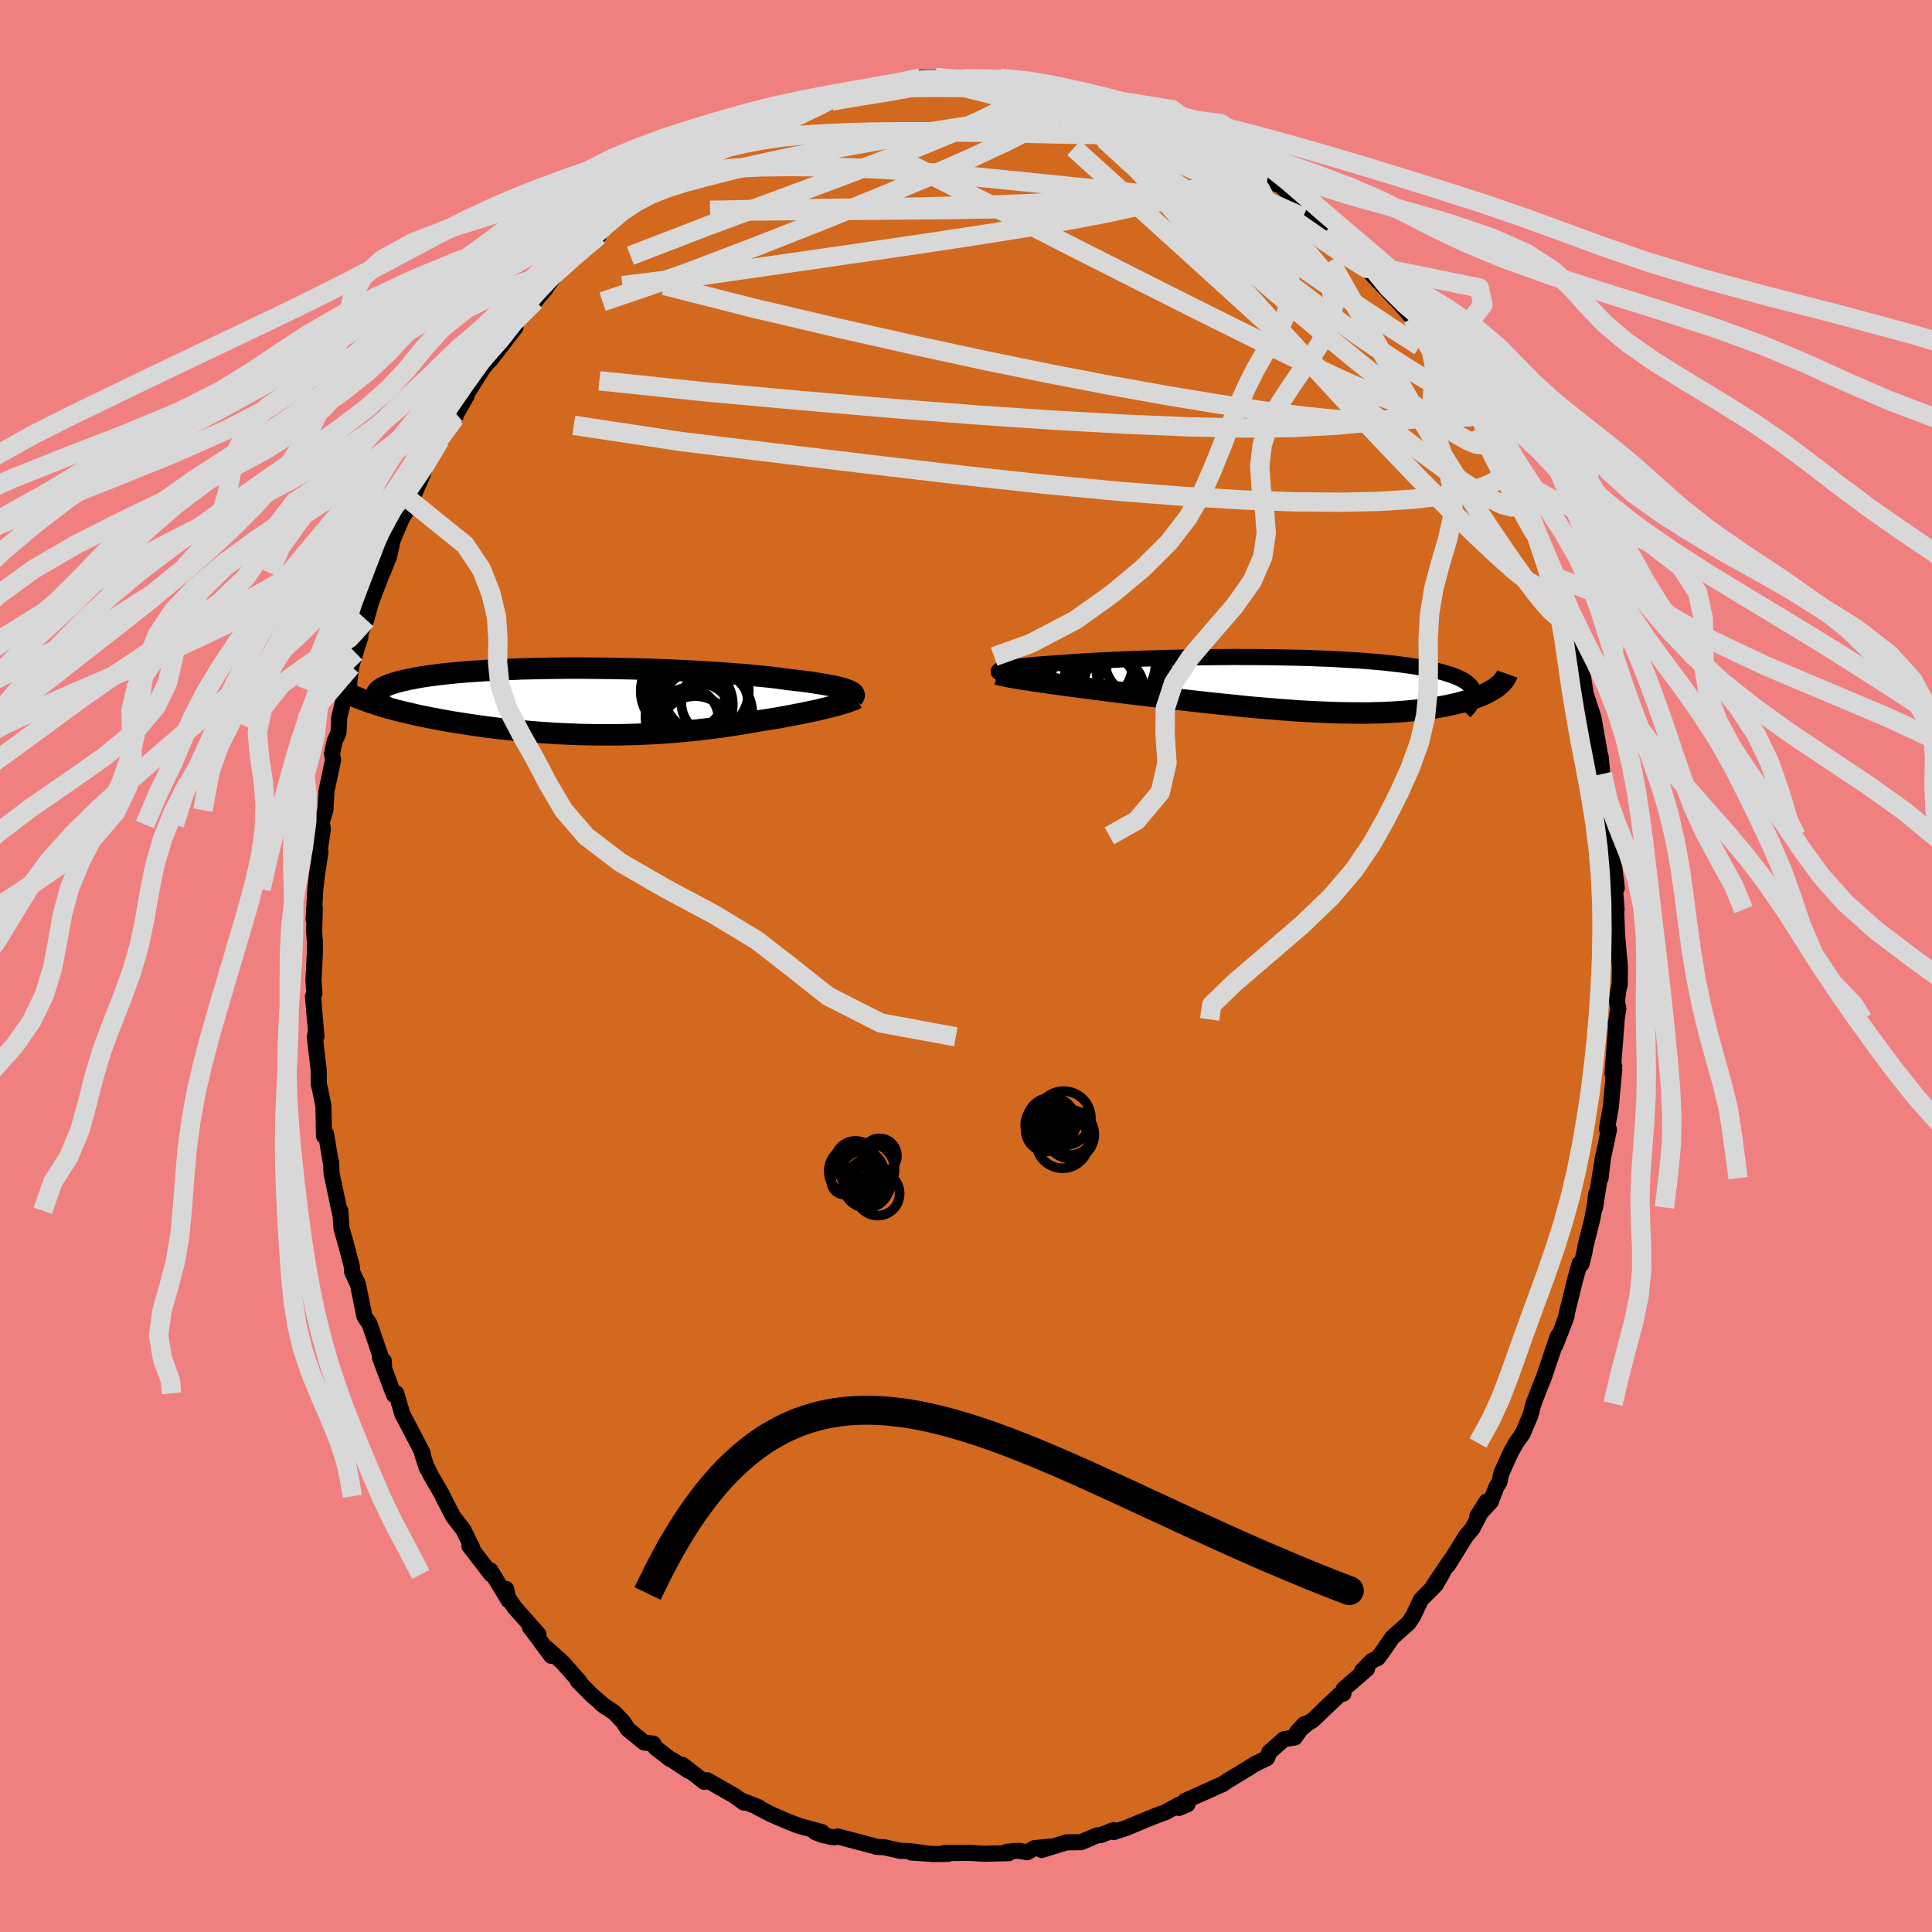 <svg xmlns="http://www.w3.org/2000/svg" width="500" height="500" viewBox="-100 -100 200 200"><defs><clipPath id="c"><path d="m28.19-1.15-.21-.08-.24-.08-.27-.07-.3-.08-.33-.08-.35-.07-.39-.07-.41-.08-.44-.07-.47-.07-.5-.08-.52-.07-.54-.07-.58-.06-.59-.07-.57-.08-.61-.08-.65-.08-.69-.07-.73-.07-.77-.08-.8-.07-.84-.06-.87-.07-.9-.06-.92-.06-.95-.06-.97-.05-.99-.05-1-.04-1.03-.04-1.03-.04-1.04-.03-1.04-.03-1.05-.02-1.05-.02-1.05-.01-1.04-.01-1.04-.01H-.6l-1.02.01-1 .01-.98.02-.97.02-.95.02-.92.04-.9.03-.88.04-.85.05-.82.05-.79.05-.77.06-.73.06-.7.07-.67.07-.64.07-.6.08-.58.08-.54.08-.51.09-.47.09-.45.09-.42.09-.38.09-.36.1-.34.1-.3.1-.27.1-.25.1-.22.11-.19.1-.16.11-.14.11-.11.11-.09.12-.05.11-.04.12-.01.12.02.11-1.02.43.34.13.36.11.36.12.39.12.39.12.41.12.42.11.43.12.45.11.46.11.47.11.48.11.49.11.51.11.52.1.53.1.55.11.56.1.57.1.59.1.6.09.61.1.63.09.63.09.65.09.65.08.67.08.67.08.69.07.69.07.7.06.7.06.72.06.71.05.73.05.73.04.73.03.74.03.74.03.75.01.75.02h2.25l.75-.02.76-.02.75-.02.76-.04.75-.03.75-.05.75-.05.75-.06.74-.07.75-.07.73-.07.74-.09.73-.09.72-.09.72-.1.72-.11.71-.11.7-.12.69-.11.68-.13.58-.09.58-.09.56-.09.56-.1.54-.1.53-.1.52-.1.51-.1.49-.1.48-.1.47-.1.45-.1.43-.11.41-.1.39-.1"/></clipPath><clipPath id="b"><path d="m-31.22-1.64.2-.04.23-.05.27-.04.3-.05.34-.05.36-.04.39-.05.43-.04.45-.04.48-.05.51-.04.54-.04.56-.04.58-.04.61-.04.61-.05.64-.04.69-.05.72-.04.76-.04.79-.04.82-.04.86-.04.88-.04.91-.03.93-.03.95-.03.97-.03.99-.02 1-.02 1.01-.02 1.02-.01 1.03-.01 1.03-.01 1.03-.01 1.03.01h1.02l1.02.01 1.01.01 1 .02.99.02.97.02.96.03.93.04.92.03.89.05.88.05.84.05.83.05.79.07.77.06.73.07.71.08.68.08.65.08.62.09.59.09.55.09.53.1.5.1.47.11.43.11.42.11.38.12.36.12.33.12.3.12.28.13.25.13.23.14.2.14.18.14.15.15.13.15.1.15.08.16.06.15.04.17.01.16 2.41-.81-.18.13-.18.12-.2.12-.21.13-.22.11-.24.12-.25.12-.27.11-.28.11-.29.11-.31.11-.32.1-.33.1-.35.1-.36.1-.38.09-.4.09-.41.09-.42.08-.45.08-.46.08-.47.07-.5.07-.51.06-.53.06-.54.05-.56.05-.58.04-.6.04-.61.03-.63.03-.64.01-.67.02H5.17l-.71-.01-.72-.01L3 2.87l-.75-.03-.77-.03-.78-.04-.79-.04-.8-.05-.82-.06-.83-.06-.83-.07-.85-.07-.86-.07-.86-.08-.87-.09-.88-.09-.88-.09-.89-.09-.89-.1-.89-.1-.9-.1-.89-.1-.9-.11-.89-.1-.89-.11-.88-.11-.88-.1-.87-.1-.86-.11-.72-.09-.72-.09-.7-.09-.7-.09-.68-.09-.68-.09-.65-.09-.65-.08-.62-.09-.61-.08-.59-.08-.57-.09-.54-.07-.52-.08-.5-.08"/></clipPath><filter id="a"><feTurbulence baseFrequency=".05" numOctaves="3" result="noise" type="noise"/><feDisplacementMap in="SourceGraphic" in2="noise" scale="2"/></filter></defs><rect width="100%" height="100%" x="-100" y="-100" fill="#F08080"/><path fill="#D2691E" stroke="#000" stroke-linejoin="round" stroke-width="1.667" d="m67.67 1.97-.09.25-.2 1.38.15.81-.25 1.56.08-.44-.43 5.59.18-.73-.17.57.16-.23-.35 3.89-.4 2.24.21.07-.62 2.94-.25 2.09.27-2.3-.84 5.33.1-1.37-.08.94-.32 1.68-.69 2.75-.11.65-.3 1.21-.19-.06-.49 1.74-1.02 4.16.16-.5-.46 1.27-.72 1.82.25-.93-1.5 4.44-.17.37-.83 2.14.03-.12-.35 1.33-.8 1.89-.69.98-.5.88-1.01 2.22-.2.92-.33.54-.58 1.52-1.39 1.5.96-1.53-1.48 2.82-.65.76-1.86 3 .22-.44-1.76 2.63.96-1.34-.7 1.2-1.53 1.54-.77 1.63-.51.79-1.67 1.48-.83 1.21-.68.93-.62.29L41 72.97l.51-.2-2.42 2.09-.02.46-.47.17-2.7 2.58-.51.31-1.15.95.78-.85-.99 1.39-1.11.17-1.51 1.33-.25.63-1.21.59-1.18.73-1.75 1.06-.41.29-2.1.94 1.24-.55-3.05 1.36.23.36-.9.38.01-.33-1.35.75-1.28.48-2.11.87-.57.25-1.43.47-.01-.2-1.36.52-.37.03-1.64.7-1.52.02-2.57.79.82-.35-1.57.16-.74.42-.92-.15-1.18.1.17.15-2.54.06-1.37-.09-2.02.01-.71-.01.39.1-1.51.02-2.31-.16 1.68.11-1.87-.26-.96-.02-1.67-.38-.76-.03-.36-.11-3.68-.97-.34.09-.41-.05-1.58-.48.9.33-.2-.34-2.45-.67-1.13-.45-1.64-.7-1.48-.77.14.01-1.71-.67.19.2-.96-.7-2.84-1.62-.3.17-2.26-1.76.63.61-1.69-1.12-.22-.09-1.52-1.18-.22-.42-.95-.12-1.7-1.38-.47-.75-.93-.97-1.32-.9.4.32-1.45-1.27-1.42-1.44.2.09-1.77-2-1.66-1.49.5.82-1.66-2.25-.56-.73.9.76-2.47-2.79-.68-1-.19-.91.25 1.17-1.88-3.09.08.41-2.26-2.94.3.2-.93-1.9-1.05-1.34-1.08-2.1-.01-.07-1.2-2.07-.35-.72-.07-.04-.49-1.49.05-.08-1.18-2.28-.93-1.76-.63-2.15-.21.18-.26-.63-1.22-3.27.4.36.02.54-1.5-4.38-.42-.61-.11-.19-.68-3.35-.26-.51-.33-.73-.01-.48-.65-2.48-.44-1.52-.12-1.84.03.56-.95-4.48-.02-1.09-.03.12-.51-3.06-.21.21-.06-3.1-.33-1.63-.14-.56-.02-1.55-.29-2.43-.1-.99.1-.54.06.5-.36-4.15.15-.3-.1-1.29.14-2.81.02-1.02-.09-1.31.07-2.37-.12 1.12.17-3.12.18-1.52.35-2.34-.16.44.41-2.76-.09-.68-.1.17.45-1.48.12-2 .68-3.19-.11-.65.27-1.29.4-.88.05-.96.01-.55.62-2.55.36-.42.27-2.39.45-1.42.52-1.73-.04.24.07-.67.56-1.25.49-1.78 1.07-2.81.13-.27.68-1.71.25-1.11.05-.4 1.02-2.41.86-1.47.09-.33 1.2-2.73.32-1.09.43-.53 1.05-1.97 1.31-2.45.24.16.13-.41 1.07-1.87-.81 1.24.78-1.37 1.73-2.73 1.16-1.45-.42.62 2.63-3.42-.03-.16-.92.87 2.36-2.81.62-.61 1.07-1.25-.32.35 1.28-1.72 1.93-2.19-.35.51 1.76-1.6 1.2-.85.06-.44.85-.59 1.61-1.67-.19.24 1.73-1.15.36-.8 2.28-1.16-.53.26.53-.83 1.17-.33 2.64-1.9-.5.21 1.44-.79.72-.15.59-.84 2.36-1.15 1.31-.27-.23-.24 1.46-.62-.57.23 3.08-.98 1.9-.8-2.03.69 2.35-1.04 1.13-.17.94-.06 1.73-.54 1.37-.39.75-.05-.36.07 1.81-.41 1.06-.28.73.06.68-.02 1.08-.44 1.56-.04.16.04 2.61.17.11-.05 2.5-.03v.05l1.3-.1.49.21 2.06.05.41.23 1.88.26-.13.02 1.02.16 1.66.28.52.16.58.15 1.67.46 1.66.27-1.07-.01 2.06.2 1.49 1.11.52-.33.73.54 1.15.4 1.35.42.43.46 2.19.79.51.47 2 .73-.99-.29 2.25 1.34 1.71 1.33-.16-.25 1.9 1.53 1.02.36-.05-.1 1.17 1.06 2.15 2.11-.18-.61-.22.06 2.79 2.07-.58-.07.97.85.54.48 1.46 1.33 1.38 1.18-.28.42 2.9 3.05-.3-1.22-.13.7 2.17 2.43.58.62.25.35 1.38 2.26 1.26 1.57-.77-1.08.82.95 1.02 1.36.58 1.46.02.41 1.39 1.58 1.1 2.33.14-.49-.31-.35 1.6 2.93.28 1.47 1.46 2.37-.36-.99.74 2.48.57.17.17 1.05 1.42 3.2-.57-1.42 1.44 3.47.21 1.04.54.59.3 1.58.9 2.54-.12.73.91 2.6.33.22-.19.08.53 1.88.3 1.94.6 1.84-.04-.14.26.83.75 4.26-.01-.25.17 1.79.33 1.36.27 2.39.38 2.6-.23-1.68.13 1.74.3 2.08-.13-.38.45 3.7-.21-.22.19 2.44-.06-.39.11 3.06.29 3.25-.02 1.9-.09.25" filter="url(#a)"/><path fill="#fff" d="m-31.22-1.64.2-.04.23-.05.27-.04.3-.05.34-.05.36-.04.39-.05.43-.04.45-.04.48-.05.51-.04.54-.04.56-.04.58-.04.61-.04.61-.05.64-.04.69-.05.72-.04.76-.04.79-.04.82-.04.86-.04.88-.04.91-.03.93-.03.95-.03.97-.03.99-.02 1-.02 1.01-.02 1.02-.01 1.03-.01 1.03-.01 1.03-.01 1.03.01h1.02l1.02.01 1.01.01 1 .02.99.02.97.02.96.03.93.04.92.03.89.05.88.05.84.05.83.05.79.07.77.06.73.07.71.08.68.08.65.08.62.09.59.09.55.09.53.1.5.1.47.11.43.11.42.11.38.12.36.12.33.12.3.12.28.13.25.13.23.14.2.14.18.14.15.15.13.15.1.15.08.16.06.15.04.17.01.16 2.41-.81-.18.13-.18.12-.2.12-.21.13-.22.11-.24.12-.25.12-.27.11-.28.11-.29.11-.31.11-.32.1-.33.1-.35.1-.36.1-.38.09-.4.09-.41.09-.42.08-.45.08-.46.08-.47.07-.5.07-.51.06-.53.06-.54.05-.56.05-.58.04-.6.04-.61.03-.63.03-.64.01-.67.02H5.17l-.71-.01-.72-.01L3 2.87l-.75-.03-.77-.03-.78-.04-.79-.04-.8-.05-.82-.06-.83-.06-.83-.07-.85-.07-.86-.07-.86-.08-.87-.09-.88-.09-.88-.09-.89-.09-.89-.1-.89-.1-.9-.1-.89-.1-.9-.11-.89-.1-.89-.11-.88-.11-.88-.1-.87-.1-.86-.11-.72-.09-.72-.09-.7-.09-.7-.09-.68-.09-.68-.09-.65-.09-.65-.08-.62-.09-.61-.08-.59-.08-.57-.09-.54-.07-.52-.08-.5-.08" filter="url(#a)" transform="translate(35.11 -29.1)"/><path fill="#fff" d="m28.19-1.15-.21-.08-.24-.08-.27-.07-.3-.08-.33-.08-.35-.07-.39-.07-.41-.08-.44-.07-.47-.07-.5-.08-.52-.07-.54-.07-.58-.06-.59-.07-.57-.08-.61-.08-.65-.08-.69-.07-.73-.07-.77-.08-.8-.07-.84-.06-.87-.07-.9-.06-.92-.06-.95-.06-.97-.05-.99-.05-1-.04-1.03-.04-1.03-.04-1.04-.03-1.04-.03-1.05-.02-1.05-.02-1.05-.01-1.04-.01-1.04-.01H-.6l-1.02.01-1 .01-.98.02-.97.02-.95.02-.92.04-.9.03-.88.04-.85.05-.82.05-.79.05-.77.06-.73.06-.7.07-.67.07-.64.07-.6.08-.58.08-.54.08-.51.09-.47.09-.45.09-.42.09-.38.09-.36.1-.34.1-.3.1-.27.1-.25.1-.22.11-.19.1-.16.11-.14.11-.11.11-.09.12-.05.11-.04.12-.01.12.02.11-1.02.43.34.13.36.11.36.12.39.12.39.12.41.12.42.11.43.12.45.11.46.11.47.11.48.11.49.11.51.11.52.1.53.1.55.11.56.1.57.1.59.1.6.09.61.1.63.09.63.09.65.09.65.08.67.08.67.08.69.07.69.07.7.06.7.06.72.06.71.05.73.05.73.04.73.03.74.03.74.03.75.01.75.02h2.25l.75-.02.76-.02.75-.02.76-.04.75-.03.75-.05.75-.05.75-.06.74-.07.75-.07.73-.07.74-.09.73-.09.72-.09.72-.1.72-.11.71-.11.7-.12.69-.11.68-.13.58-.09.58-.09.56-.09.56-.1.54-.1.53-.1.52-.1.51-.1.49-.1.48-.1.47-.1.45-.1.43-.11.41-.1.39-.1" filter="url(#a)" transform="translate(-40.4 -27.4)"/><g fill="none" stroke="#000" transform="translate(35.11 -29.1)"><path stroke-linejoin="round" stroke-width="1.667" d="m-31.37-1.17-.14-.05-.11-.04-.07-.05-.04-.05v-.04l.03-.05.07-.05.1-.04.14-.05.17-.05.2-.04.23-.05.27-.04.3-.05.34-.05.36-.04.39-.05.43-.04.45-.04.48-.05.51-.04.54-.04.56-.04.58-.04.61-.04.61-.05.64-.04.69-.05.72-.04.76-.04.79-.04.82-.04.86-.04.88-.04.91-.03.93-.03.95-.03.97-.03.99-.02 1-.02 1.01-.02 1.02-.01 1.03-.01 1.03-.01 1.03-.01 1.03.01h1.02l1.02.01 1.01.01 1 .02.99.02.97.02.96.03.93.04.92.03.89.05.88.05.84.05.83.05.79.07.77.06.73.07.71.08.68.08.65.08.62.09.59.09.55.09.53.1.5.1.47.11.43.11.42.11.38.12.36.12.33.12.3.12.28.13.25.13.23.14.2.14.18.14.15.15.13.15.1.15.08.16.06.15.04.17.01.16-.01.17-.03.17-.05.17-.07.18-.09.17-.11.18-.13.19-.15.18-.16.19-.18.19" filter="url(#a)"/><path stroke-linejoin="round" stroke-width="2.222" d="m-31.8-1.11.14.05.18.05.22.05.27.06.31.06.34.06.37.06.41.07.44.07.47.07.5.08.52.08.54.07.57.09.59.08.61.08.62.09.65.08.65.09.68.09.68.09.7.09.7.09.72.09.72.09.86.11.87.1.88.1.88.11.89.11.89.1.9.11.89.1.9.1.89.1.89.1.89.09.88.09.88.09.87.09.86.08.86.07.85.07.83.07.83.06.82.06.8.05.79.04.78.04.77.03.75.03.74.02.72.01.71.01h1.37l.67-.02.64-.01.63-.03.61-.03.6-.04.58-.04.56-.05.54-.05.53-.06.51-.06.5-.07.47-.07.46-.08.45-.08.42-.08.41-.09.4-.09.38-.09.36-.1.35-.1.33-.1.32-.1.31-.11.29-.11.28-.11.27-.11.25-.12.24-.12.22-.11.21-.13.2-.12.18-.12.18-.13.15-.13.15-.12.13-.13.12-.13.11-.13.1-.14.08-.13.08-.13.06-.13.05-.14" filter="url(#a)"/><circle cx="-18.309" cy="-1.493" r="3.3" clip-path="url(#b)" filter="url(#a)"/><circle cx="-19.319" cy="-1.833" r="4.212" clip-path="url(#b)" filter="url(#a)"/><circle cx="-21.919" cy="-.138" r="4.486" clip-path="url(#b)" filter="url(#a)"/><circle cx="-20.999" cy=".112" r="3.442" clip-path="url(#b)" filter="url(#a)"/><circle cx="-17.454" cy="-2.268" r="3.218" clip-path="url(#b)" filter="url(#a)"/><circle cx="-17.614" cy=".802" r="4.006" clip-path="url(#b)" filter="url(#a)"/><circle cx="-18.379" cy="-.088" r="4.5" clip-path="url(#b)" filter="url(#a)"/><circle cx="-19.999" cy="-2.233" r="4.514" clip-path="url(#b)" filter="url(#a)"/><circle cx="-21.404" cy="-1.953" r="3.512" clip-path="url(#b)" filter="url(#a)"/><circle cx="-19.939" cy=".402" r="3.232" clip-path="url(#b)" filter="url(#a)"/></g><g fill="none" stroke="#000" transform="translate(-40.4 -27.4)"><path stroke-linejoin="round" stroke-width="2.222" d="m28.68-.39.07-.08.05-.07.03-.08-.01-.07-.03-.08-.06-.08-.1-.07-.12-.08-.15-.08-.17-.07-.21-.08-.24-.08-.27-.07-.3-.08-.33-.08-.35-.07-.39-.07-.41-.08-.44-.07-.47-.07-.5-.08-.52-.07-.54-.07-.58-.06-.59-.07-.57-.08-.61-.08-.65-.08-.69-.07-.73-.07-.77-.08-.8-.07-.84-.06-.87-.07-.9-.06-.92-.06-.95-.06-.97-.05-.99-.05-1-.04-1.03-.04-1.03-.04-1.04-.03-1.04-.03-1.05-.02-1.05-.02-1.05-.01-1.04-.01-1.04-.01H-.6l-1.02.01-1 .01-.98.02-.97.02-.95.02-.92.04-.9.03-.88.04-.85.05-.82.05-.79.05-.77.06-.73.06-.7.07-.67.07-.64.07-.6.08-.58.08-.54.08-.51.09-.47.09-.45.09-.42.09-.38.09-.36.1-.34.1-.3.1-.27.1-.25.1-.22.11-.19.1-.16.11-.14.11-.11.11-.09.12-.05.11-.04.12-.01.12.02.11.04.12.06.12.08.12.11.12.13.12.15.13.17.12.19.12.21.13.23.12" filter="url(#a)"/><path stroke-linejoin="round" stroke-width="2.222" d="m29.04-.3-.12.07-.16.07-.18.07-.22.08-.24.09-.28.08-.3.1-.32.09-.35.1-.37.09-.39.1-.41.1-.43.11-.45.1-.47.1-.48.1-.49.1-.51.1-.52.1-.53.1-.54.1-.56.1-.56.09-.58.09-.58.09-.68.13-.69.11-.7.12-.71.11-.72.11-.72.1-.72.09-.73.09-.74.09-.73.07-.75.07-.74.07-.75.06-.75.05-.75.05-.75.03-.76.04-.75.02-.76.02-.75.02H2.1l-.75-.02-.75-.01-.74-.03-.74-.03-.73-.03-.73-.04-.73-.05-.71-.05-.72-.06-.7-.06-.7-.06-.69-.07-.69-.07-.67-.08-.67-.08-.65-.08-.65-.09-.63-.09-.63-.09-.61-.1-.6-.09-.59-.1-.57-.1-.56-.1-.55-.11-.53-.1-.52-.1-.51-.11-.49-.11-.48-.11-.47-.11-.46-.11-.45-.11L-19 .8l-.42-.11-.41-.12-.39-.12-.39-.12-.36-.12-.36-.11-.34-.13-.32-.12-.32-.12-.3-.12-.28-.12-.28-.13-.25-.12-.25-.12-.23-.13-.22-.12-.21-.12" filter="url(#a)"/><circle cx="14.377" cy=".124" r="3.45" clip-path="url(#c)" filter="url(#a)"/><circle cx="12.832" cy="1.514" r="3.352" clip-path="url(#c)" filter="url(#a)"/><circle cx="11.542" cy="-.841" r="3.938" clip-path="url(#c)" filter="url(#a)"/><circle cx="11.607" cy="1.789" r="3.17" clip-path="url(#c)" filter="url(#a)"/><circle cx="11.132" cy="-1.071" r="4.408" clip-path="url(#c)" filter="url(#a)"/><circle cx="13.457" cy="-1.116" r="4.456" clip-path="url(#c)" filter="url(#a)"/><circle cx="12.107" cy=".324" r="4.154" clip-path="url(#c)" filter="url(#a)"/><circle cx="12.367" cy="3.274" r="3.812" clip-path="url(#c)" filter="url(#a)"/><circle cx="13.427" cy="1.349" r="4.862" clip-path="url(#c)" filter="url(#a)"/><circle cx="11.607" cy="1.639" r="4.384" clip-path="url(#c)" filter="url(#a)"/></g><g fill="none" stroke="#D8D8D8" stroke-linejoin="round" stroke-width="2"><path d="m55.56-51.74.88 1.42.5.92.44.94.44.96.4.93.34.8.23.6.08.3-.09-.08-.3-.5-.51-.92-.73-1.35-1.01-1.9-1.37-2.62-1.73-3.47m-4.7-8.17.69.84.41.52.51.73.61.93.61 1.01.56.95.46.76.31.48.11.18-.07-.09-.27-.33-.45-.6-.72-1.01-1.11-1.69-1.56-2.47M25.71-85.16l1.71 1.15.9.84.33.63-.11.53-.52.47-.96.44-1.4.43-1.9.4-2.4.34-2.94.3-3.49.27-4.07.23-4.64.22-5.22.19-5.8.15-6.43.1-7.19.1-8.08.14" filter="url(#a)"/><path d="m51.36-59.21.95 1.4.18.75-.46.23h-.96l-1.39-.13-1.88-.35-2.43-.72-3.04-1.15-3.67-1.6-4.3-2.02-4.95-2.41-5.67-2.82-6.44-3.24-7.3-3.7-8.19-4.18-9.21-4.65m-4.44-6.68 1.1-.26.88-.13.95-.13 1.09-.13 1.19-.13 1.23-.12 1.24-.1 1.25-.08 1.23-.06 1.2-.04 1.11-.02.98-.01.81-.02.59-.01.36-.01h.12l-.13.01-.43.02-.77.01-1.17-.02-1.54-.06-1.86-.09" filter="url(#a)"/><path d="m-11.84-90.48 1.18-.24 1.14-.09 1.36-.05 1.63-.05 1.82-.03 1.93-.01 1.98.01 1.99.02 1.95.04 1.87.05 1.73.07 1.48.06 1.15.02.84-.01" filter="url(#a)"/><path d="m-.28-91.82 1.75.02 1.29.12 1.33.21 1.49.29 1.6.34 1.63.39 1.61.41 1.55.39 1.47.38 1.4.34 1.28.31 1.16.28.96.22.72.15.44.06.15-.02-.12-.11-.42-.23m-50.34 7.11.09-.05 1.09-.35 1.76-.43 2.13-.37 2.38-.24 2.61-.12 2.85-.04 3.08.03 3.26.09 3.41.16 3.52.24 3.63.31 3.71.36 3.79.38 3.82.39 3.82.39 3.8.39 3.82.41 3.85.47 3.87.51 3.68.44" filter="url(#a)"/><path d="m2.22-91.85.55.17 1.29.47 1.78.78 2.11 1.05 2.36 1.28 2.54 1.49 2.7 1.66 2.84 1.8 2.99 1.91 3.1 2 3.21 2.11 3.27 2.2 3.29 2.25 3.25 2.24 3.2 2.18 3.18 2.11 3.09 1.98" filter="url(#a)"/><path d="m10.91-90.69.37.23.16.41-.24.57-.82.74-1.44.92-2.09 1.14-2.76 1.38L.6-83.67l-4.26 1.87-5.07 2.12-5.94 2.41-6.83 2.7-7.71 2.93-8.41 2.87" filter="url(#a)"/><path d="m29.67-82.49.25.22.32.51-.07.49-.55.47-1.06.46-1.61.44-2.19.36-2.81.3-3.45.25-4.12.23-4.8.19-5.47.17-6.17.1-6.91.06-7.81.04-8.82.07m-10.1.08 1.49-.99 1.53-.81 1.68-.67 1.88-.59 2.15-.58 2.44-.62 2.67-.62 2.83-.62 2.96-.6 3.06-.58 3.15-.57 3.18-.55 3.16-.53 3.1-.49 3.01-.45 2.97-.42 2.94-.39 2.88-.35 2.68-.33" filter="url(#a)"/><path d="m-5.8-91.5 1.3-.18 1.71.18 2.08.43 2.41.59 2.64.7 2.79.77 2.88.86 2.96.93 3.03 1 3.08 1.05 3.07 1.08 3 1.09 2.81 1.01 2.42.71M2.22-91.8l1.17.04 1.29.21 1.45.32 1.5.38 1.53.44 1.55.47 1.57.51 1.6.52 1.59.54 1.57.53 1.5.51 1.41.49 1.28.43 1.13.39.95.3.73.19.49.07.26-.03.05-.1-.21-.16" filter="url(#a)"/><path d="m-3-91.94 2.02.21 1.92.39 2.1.58 2.32.77 2.55.94 2.79 1.1 2.99 1.23 3.12 1.34 3.17 1.39 3.15 1.38 3.09 1.34 3 1.28 2.89 1.24 2.77 1.23m-56.71-9.67 1.02-.41 1.05-.38 1.14-.41 1.02-.38.85-.31.76-.26.69-.19.56-.12.37-.05.11.06-.2.17-.55.3-.92.45-1.28.61-1.64.76-2 .89-2.35 1.03-2.87 1.3m82.73 33.77.49 1.55.12.76-.22.42-.57.11-.95-.25-1.37-.66-1.82-1.09-2.29-1.55-2.8-2.04-3.33-2.57-3.88-3.15-4.46-3.81-5.07-4.5-5.73-5.21-6.45-5.85-7.17-6.48" filter="url(#a)"/><path d="m10.91-90.69.68.24 1.09.44 1.32.57 1.41.68 1.49.78 1.58.89 1.67.97 1.72 1.04 1.77 1.09 1.81 1.13 1.82 1.16 1.82 1.19 1.8 1.19 1.74 1.18L34.28-77l1.53 1.06 1.38.95 1.23.83 1.06.7.89.56.69.43.43.26.11-.07" filter="url(#a)"/><path d="m-3.16-91.98.86.08 1.43.13 1.54.14 1.53.16 1.52.18 1.51.21 1.52.23 1.49.26 1.44.26 1.34.25 1.2.23 1.06.2.9.16.75.13.56.09.35.04.09-.02-.19-.1-.42-.15-.54-.17m45.65 48.26.19.79.06.67-.15.59-.43.33-.76-.12-1.13-.65-1.51-1.19-1.9-1.71-2.31-2.18-2.71-2.67-3.16-3.2-3.6-3.76-4.08-4.35-4.58-4.96-5.12-5.62-5.69-6.35-6.17-7.09" filter="url(#a)"/><path d="m52.75-57.63.67 1.29.24.49.13.51.05.6-.09.52-.33.26-.6-.06-.9-.38-1.17-.66-1.47-.95-1.76-1.22-2.1-1.54-2.44-1.87-2.8-2.25-3.2-2.64-3.61-3.06-4.05-3.49-4.5-3.96-4.98-4.48-5.52-5.04m-42.34 1.81 1.18-.61 1.09-.6 1.18-.65 1.18-.63 1.07-.54.91-.44.78-.35.65-.28.52-.19.33-.11.08.02-.21.17-.49.32-.78.47-1.1.63-1.5.81-2.04 1.07-2.77 1.4" filter="url(#a)"/><path d="m50.76-61.08.33 1.09.11.91-.13.8-.53.6-.95.43-1.37.33-1.76.28-2.2.2-2.64.03-3.13-.15-3.62-.37-4.13-.54-4.64-.71-5.17-.85-5.7-1.02-6.26-1.2-6.82-1.39-7.4-1.6-8.02-1.81-8.68-2.04-9.29-2.36" filter="url(#a)"/><path d="m50.76-61.08.33 1 .13.66-.12.38-.53-.05-1.01-.49-1.5-.86-1.97-1.2-2.49-1.59-3.08-2.11-3.72-2.73-4.41-3.37-5.1-4-5.8-4.59-6.42-5.2m-42.59 1.27.23-.07 1.05-.3 1.5-.4 1.81-.42 2-.38 2.12-.3 2.21-.21 2.32-.14 2.44-.1 2.54-.06 2.62-.02H-4l2.71.03 2.74.03 2.74.05 2.69.06 2.61.06 2.48.04 2.32.02 2.18-.02 2.07-.03h2l1.86.04m-34.24-4.4 1.07-.26.81-.15.84-.15.91-.16.94-.16.91-.14.85-.12.78-.08.68-.05.56-.01.4.03.2.07-.06.09-.35.13-.68.17-1.04.21-1.45.27-1.92.34-2.45.39-3.09.52" filter="url(#a)"/><path d="m24.7-85.6 1.07.49.53.53.4.68.18.71-.15.69-.52.65-.9.64-1.29.64-1.69.64-2.12.65-2.57.66-3.02.66-3.49.67-3.95.69-4.45.72-4.94.76-5.47.81-6.05.88-6.66.96-7.3 1.05-7.87.99m5.4-11.63 1.7-1.21 1.12-.69 1.14-.62 1.28-.65 1.4-.69 1.43-.68 1.35-.63 1.23-.54 1.1-.47.95-.4.76-.32.5-.24.22-.13-.04-.02-.26.09-.54.24-1.26.48m68.84 27.46.23 1.09-.16.92-.59.83-1.17.64-1.79.48-2.42.41-3.02.4-3.65.34-4.32.23-5.02.05-5.73-.12-6.46-.27-7.18-.4-7.91-.53-8.66-.67-9.43-.81-10.29-.93-11.14-1.16m93.23 7.37.29 1.4-.15 1.01-.72.69-1.27.55-1.8.47-2.35.42-2.91.34-3.51.23-4.12.09-4.76-.04-5.42-.2-6.08-.37-6.77-.53-7.48-.71-8.24-.9-9.03-1.06-9.84-1.18-10.6-1.29-11.12-1.68M6.07-91.64l.54.26.31.31-.12.4-.57.54-1.04.7-1.58.87-2.15 1.05-2.8 1.24-3.49 1.44-4.25 1.65-5.04 1.9L-20-79.1l-6.82 2.52-7.92 3.05" filter="url(#a)"/><path d="m60.43-41.41.28.89.32.98.29 1.08.22 1.01.09.77-.04.44-.2.1-.36-.19-.52-.47-.68-.76-.87-1.07-1.08-1.42-1.3-1.81-1.52-2.21-1.76-2.63-2-3.09-2.22-3.56-2.47-4.07-2.71-4.62-2.95-5.17-3.25-5.77M-.28-91.82l1.69-.01 1.11.03 1.04.06 1.04.09 1.02.12.89.11.69.11.43.08.16.05-.13.01H7.2l-.83-.04-1.27-.06-1.83-.12L.7-91.6m-1.09-.17h-2.57l-2.33.18-2.16.28-2.06.34-2.01.42-2.06.49-2.21.59-2.41.69-2.68.78-2.96.89-3.25.98-3.5 1.07-3.68 1.15-3.74 1.22-3.69 1.27-3.53 1.33-3.31 1.38-3.1 1.44-2.99 1.51-2.98 1.58-3.11 1.66-3.34 1.73-3.64 1.83-3.95 1.92-4.19 2-4.31 2.05-4.26 2.04-4.14 2-4.02 1.95-3.93 1.98-3.89 2.16-3.87 2.41-4.78 2.65" filter="url(#a)"/><path d="m-4.72-91.94-1.72.38-1.87.35-2.36.41-2.87.5-3.08.59-3 .64-2.86.72-2.83.79-2.89.87-2.94.96-2.87 1.05-2.68 1.12-2.4 1.21-2.15 1.29-1.97 1.38-1.91 1.45-1.98 1.55-2.16 1.64-2.38 1.72-2.64 1.79-2.86 1.84-3 1.89-3.08 1.92-3.13 1.95-3.26 1.99-3.5 2.04-3.82 2.1-4.1 2.2-4.2 2.3-4.03 2.42-3.73 2.52-3.4 2.6-3.15 2.66-2.93 2.73-2.96 2.85-4.85 2.93" filter="url(#a)"/><path d="m-17.99-88.67-.71.34-1.62.68-2.05.88-2.25.99-2.28 1.08-2.22 1.15-2.13 1.22-2.05 1.29-1.99 1.37-1.94 1.46-1.89 1.55-1.83 1.64-1.78 1.73-1.79 1.8-1.83 1.85-1.91 1.89-2 1.9-2.09 1.93-2.15 1.97-2.18 2.01-2.17 2.07-2.12 2.15-2.05 2.28-2.03 2.42-2.05 2.53-2.04 2.57-1.82 2.57-1.16 2.65" filter="url(#a)"/><path d="m-20.37-87.81-2.59.98-2.57 1.08-2.34 1.1-2.31 1.17-2.43 1.24-2.59 1.32-2.75 1.4-2.94 1.49-3.07 1.58-3.06 1.67-2.85 1.76-2.5 1.82-2.1 1.88-1.82 1.9-1.7 1.94-1.83 1.97-2.15 2.01-2.62 2.07-3.1 2.15-3.49 2.23-3.67 2.33-3.58 2.42-3.31 2.5-2.94 2.54-2.61 2.57-2.47 2.54-2.51 2.5-2.63 2.44-2.64 2.39-2.42 2.41-2.12 2.44-2.25 2.44-3.32 2.25-5.05 1.96" filter="url(#a)"/><path d="m-20.37-87.81-2.01.99-2.41 1.07-2.31 1.11-2.19 1.16-2.02 1.25-1.83 1.32-1.7 1.4-1.69 1.49-1.76 1.58-1.86 1.68-1.92 1.76-1.9 1.83-1.86 1.87-1.8 1.91-1.75 1.94-1.73 1.97-1.74 2.02-1.77 2.08-1.81 2.15-1.84 2.24-1.85 2.33-1.82 2.42-1.73 2.5-1.6 2.54-1.43 2.55-1.27 2.54-1.18 2.5-1.17 2.45-1.27 2.41-1.41 2.42-1.51 2.44-1.48 2.48-1.29 2.53-.99 2.81-.72 3.94" filter="url(#a)"/><path d="m-22.91-86.68-2.89 1.63-3.43 1.37-3.65 1.3-3.27 1.3-2.78 1.34-2.51 1.41-2.54 1.47-2.72 1.55-2.92 1.63-3.1 1.7-3.26 1.79-3.46 1.87-3.73 1.95-4.01 2-4.22 2.04-4.26 2.06-4.12 2.08-3.84 2.13-3.62 2.2-3.63 2.3-3.95 2.41-4.48 2.49-4.94 2.56-5.03 2.59-4.58 2.59-3.82 2.58-3.2 2.57-3.2 2.56-3.84 2.54-4.45 2.46-3.86 2.23-2.5 2.01" filter="url(#a)"/><path d="m-25.27-85.53-2.39.93-2.91 1.1-3.48 1.23-4.18 1.32-4.73 1.38-5.05 1.47-4.95 1.56-4.31 1.66-3.2 1.76-1.97 1.82-1 1.87-.52 1.89-.49 1.91-.88 1.93-1.52 1.97-2.34 2.02-3.25 2.09-4.22 2.18-5.17 2.29-5.95 2.41-6.32 2.51-6.05 2.58-5.29 2.63-5.01 2.71-6.43 2.82-8.85 2.9m100.46-50.94-1.36.94-1.82 1.1-2.14 1.24-2.16 1.33-2.05 1.4-1.94 1.48-1.9 1.57-1.92 1.68-1.94 1.77-1.93 1.83-1.91 1.88-1.86 1.9-1.79 1.92-1.71 1.96-1.63 2-1.58 2.05-1.53 2.13-1.51 2.22-1.47 2.32-1.42 2.42-1.39 2.5-1.38 2.56-1.39 2.58-1.4 2.56-1.39 2.49-1.38 2.39-1.39 2.33-1.5 2.38-1.65 2.61-1.45 2.89" filter="url(#a)"/><path d="m-25.86-84.69-2.23 1.1-2.41 1.24-2.27 1.26-1.96 1.3-1.67 1.37-1.5 1.45-1.48 1.52-1.58 1.6-1.71 1.67-1.83 1.74-1.9 1.84-1.91 1.93-1.84 2-1.73 2.04-1.61 2.03-1.55 1.99-1.53 1.98-1.54 2.05-1.56 2.22-1.55 2.45-1.61 2.66-1.69 2.7-1.6 2.14" filter="url(#a)"/><path d="m-30.16-82.06-2.18 1.12-2.3 1.27-3.28 1.4-4.37 1.5-4.66 1.57-4.14 1.65-3.3 1.73-2.52 1.81-1.98 1.9-1.61 1.98-1.36 2.03-1.28 2.06-1.42 2.08-1.87 2.11-2.59 2.17-3.49 2.24-4.34 2.33-4.98 2.42-5.23 2.5-5.03 2.54-4.43 2.58-3.56 2.58-2.69 2.58-2.11 2.57-2.03 2.56-2.47 2.55-3.22 2.53-3.8 2.54-3.86 2.52-3.34 2.51-2.61 2.47-2.28 2.43-2.51 2.45-2.76 2.59-2.57 2.77-4.5 3.14" filter="url(#a)"/><path d="m-31.33-81.73-1.62.94-2.42 1.31-3.07 1.46-4.17 1.56-4.94 1.68-4.98 1.79-4.52 1.86-4.04 1.89-3.63 1.9-3.29 1.9L-71-63.5l-2.91 1.97-3.31 2.03-4.19 2.11-5.24 2.19-5.97 2.31-6.05 2.41-5.58 2.51-5.06 2.56-4.95 2.6-5.12 2.59-4.97 2.51-4.09 2.3-3.58 2.07-8.2 2.33" filter="url(#a)"/><path d="m-31.33-81.73-7.5.94-2.99 1.32-.91 1.45-.77 1.57-1.25 1.69-1.86 1.79-2.44 1.86-2.91 1.89-3.14 1.9-3.1 1.92-2.87 1.93-2.63 1.99-2.61 2.04-2.85 2.11-3.27 2.21-3.64 2.31-3.75 2.42-3.54 2.5-3.13 2.56-2.7 2.59-2.46 2.56-2.51 2.49-2.81 2.35-3.34 2.22-3.98 2.3-3.7 2.62" filter="url(#a)"/><path d="m-31.33-81.73-5.14.95-.85 1.32L-38.5-78l-2.15 1.58-2.85 1.7-3.36 1.8-3.71 1.87-3.79 1.9-3.54 1.91-2.99 1.92-2.3 1.96-1.67 2-1.22 2.06-1.03 2.14-1.11 2.23-1.39 2.33-1.79 2.42-2.21 2.5-2.55 2.55-2.79 2.56-2.94 2.54-3.01 2.48-3.06 2.42-3.06 2.38-3.04 2.39-3.13 2.43-3.52 2.42-3.83 2.24-1.76 1.95m74.44-59.58-1.77 1.18-1.77 1.43-1.77 1.51-1.78 1.58-1.76 1.65-1.75 1.72-1.72 1.81-1.7 1.9-1.64 1.98-1.58 2.03-1.52 2.06-1.47 2.07-1.43 2.1-1.42 2.15-1.39 2.23-1.34 2.32-1.25 2.42-1.16 2.5-1.07 2.55-1 2.58-.98 2.58-.99 2.58-1.01 2.56-1.01 2.55-1 2.54-.94 2.53-.85 2.53-.75 2.53-.69 2.53-.66 2.44-.65 2.32-.59 2.38-.7 3.1" filter="url(#a)"/><path d="m-31.86-80.9-2.11 1.18-2.63 1.42-2.42 1.51-1.94 1.57-1.54 1.64-1.32 1.71-1.31 1.8-1.41 1.89-1.53 1.97-1.63 2.03-1.7 2.05-1.75 2.07-1.83 2.08-1.92 2.13-2.02 2.2-2.1 2.31-2.11 2.42-2.04 2.5-1.92 2.55-1.78 2.58-1.65 2.58-1.52 2.57-1.43 2.56-1.33 2.54-1.22 2.52-1.1 2.5-1.05 2.49-1.2 2.61-1.51 2.94-1.07 3.33" filter="url(#a)"/><path d="m-31.86-80.9-1.93 1.18-2.14 1.44-2.76 1.51-3.25 1.58-3.24 1.65-2.94 1.72-2.79 1.81-3.04 1.91-3.55 1.98-4.01 2.03-4.13 2.06-3.75 2.08-2.95 2.1-1.99 2.16-1.12 2.23-.59 2.33-.48 2.42-.79 2.5-1.44 2.55-2.29 2.57-3.19 2.59-4.04 2.58-4.72 2.56-5.12 2.55-5.14 2.54-4.65 2.54-3.68 2.53-2.42 2.53-1.29 2.5-.77 2.46-1.07 2.39-1.82 2.39-2.48 2.55-4.2 2.42" filter="url(#a)"/><path d="m-33.61-80-1.95 1.68-1.73 1.52-1.71 1.56-1.74 1.63-1.72 1.69-1.67 1.78-1.63 1.87-1.6 1.96-1.57 2.03-1.52 2.05-1.46 2.04-1.41 2.03-1.38 2.06-1.37 2.15-1.38 2.28-1.36 2.4-1.35 2.51-1.33 2.56-1.28 2.58-1.23 2.58-1.14 2.55-1.06 2.48-.98 2.44-1.09 2.95" filter="url(#a)"/><path d="m-35.7-78.05-1.68 1.35-1.88 1.52-1.91 1.64-1.9 1.72-1.88 1.79-1.84 1.9-1.84 1.99-1.84 2.04-1.83 2.07-1.78 2.06-1.75 2.06-1.73 2.12-1.78 2.2-1.87 2.31-1.98 2.42-2.09 2.5-2.14 2.55-2.14 2.58-2.07 2.58-1.96 2.56-1.83 2.56-1.69 2.53-1.52 2.52-1.31 2.48-1.11 2.49-1.1 2.6-1.43 2.94-1.42 3.32" filter="url(#a)"/><path d="m-38.03-75.59-2.45 2.08-2 1.78-2.21 1.77-2.58 1.89-2.71 2.02-2.51 2.09-2.16 2.08-1.97 2.06-2.08 2.06-2.54 2.11-3.22 2.21-3.95 2.32-4.54 2.43-4.92 2.51-5.03 2.56-4.87 2.58-4.57 2.57-4.26 2.57-4.09 2.55-4.11 2.53-4.12 2.52-3.87 2.51-3.23 2.52-2.42 2.54-2.18 2.55-3.05 2.42-3.97 2.05-1.33 1.89m194.84-8.06.64 2.88.94 2.56 1.08 2.69.93 2.81.61 2.87.26 2.91.05 2.91-.04 2.86v2.8l.05 2.74.04 2.71-.03 2.7-.15 2.71-.21 2.7-.19 2.64-.08 2.56.06 2.46.11 2.41.01 2.43-.25 2.54-.55 2.72-.77 2.9-.76 2.96-.64 2.71" filter="url(#a)"/><path d="m-40.99-73.14-2.61 1.56-4.38 1.66-3.72 1.87-2.57 2.05-1.89 2.11-1.71 2.11-1.92 2.06-2.34 2.06-2.79 2.11-3.15 2.21-3.37 2.34-3.49 2.44-3.57 2.52-3.57 2.56-3.4 2.58-3.1 2.58-2.75 2.56-2.49 2.55-2.39 2.54-2.31 2.53-2.12 2.51-1.73 2.52-1.37 2.52-1.37 2.49-1.83 2.44-2.51 2.37-3 2.39-3.32 2.54-4.54 2.4m75.7-62.88-2.23 2.23-1.36 1.73-1.71 1.94-2 2.06-2.1 2.12-2.28 2.17-2.64 2.29-3.12 2.4-3.56 2.49-3.8 2.54-3.79 2.56-3.53 2.56-3.01 2.52-2.35 2.48-1.63 2.46-1 2.46-.54 2.47-.32 2.51-.36 2.56-.59 2.61-.94 2.66-1.29 2.7-1.48 2.73-1.42 2.74-1.13 2.74-.75 2.75-.5 2.78-.53 2.8-.86 2.8-1.32 2.72-1.76 2.52-2.09 2.33-1.85 2.27" filter="url(#a)"/><path d="m-52.77-57.15-1.69 1.42-5.04 2.41-5.93 2.61-4.05 2.66-2.01 2.63-1.3 2.61-1.76 2.58-2.68 2.57-3.43 2.55-3.79 2.53-3.77 2.52-3.58 2.51-3.41 2.5-3.4 2.5-3.47 2.49-3.52 2.48-3.47 2.47-3.42 2.49-3.6 2.54-4.06 2.65-4.52 2.76-4.52 2.84-3.86 2.85-2.84 2.73-1.93 2.52-3.84 2.05" filter="url(#a)"/><path d="m-52.9-56.74-4.52 2.34-4.03 2.59-3.35 2.64-3.98 2.61-4.22 2.59-3.61 2.55-2.57 2.5-1.58 2.43-.85 2.38-.48 2.38-.57 2.4-1.18 2.46-2.12 2.52-3.11 2.59-3.77 2.65-3.91 2.69-3.56 2.71-2.82 2.71-1.81 2.7-.75 2.64-.38 2.57-1.92 2.64-5.7 3.29m60.79-59.58-1.74 2.35-1.97 2.59-1.71 2.64-1.43 2.62-1.41 2.6-1.62 2.55-1.88 2.5-2.17 2.43-2.44 2.39-2.67 2.39-2.84 2.41-2.95 2.47-2.98 2.53-3.01 2.59-3.02 2.65-2.96 2.69-2.78 2.72-2.42 2.71-1.99 2.7-1.66 2.67-1.62 2.7L-102.2 0l-2.75 3.31-2.97 3.98" filter="url(#a)"/><path d="m-53.14-56.9-3.09 3.42-1.44 2.8-1.51 2.69-2.13 2.64-2.95 2.59-3.69 2.56-4.3 2.55-4.84 2.54-5.35 2.52-5.7 2.51-5.76 2.49-5.4 2.49-4.72 2.49-3.9 2.48-3.06 2.46-2.32 2.44-1.85 2.44-2.05 2.49-3.23 2.61-5.12 2.79-6.21 2.93-4.45 2.88-1.3 2.23" filter="url(#a)"/><path d="m-54.45-54.45-1.62 2.7-1.87 2.75-2.28 2.65-2.59 2.61-2.48 2.58-2.02 2.51-1.57 2.45-1.41 2.41-1.53 2.41-1.74 2.46-1.88 2.5-1.88 2.57-1.78 2.62-1.61 2.67-1.38 2.71-1.09 2.72-.8 2.74-.55 2.74-.47 2.74-.57 2.76-.8 2.76-1 2.74-1.08 2.73-1.01 2.7-.81 2.71-.7 2.77-.78 2.8-1.15 2.73-1.63 2.56-1.04 2.98m41.12-79.78-2.94 2.7-1.83 2.74-2.17 2.64-3.06 2.61-3.93 2.57-4.45 2.5-4.49 2.45-3.95 2.4-2.92 2.41-1.66 2.44-.58 2.49.04 2.56.07 2.62-.41 2.66-1.29 2.7-2.33 2.72-3.33 2.73-4.02 2.73-4.2 2.74-3.78 2.75-2.91 2.77-1.98 2.75-1.42 2.7-1.47 2.65-1.93 2.66-2.38 2.85-2.55 3.18-3.05 3.17m65.92-68.57 2.53 2.06 3.06 2.46 1.71 2.56.98 2.51.57 2.4.15 2.34-.04 2.35.24 2.4.84 2.46 1.32 2.53 1.46 2.6 1.4 2.65 1.57 2.68 2.34 2.71 3.54 2.7 4.66 2.69 5.03 2.69 4.48 2.71 3.62 2.82 3.7 2.93 5.47 2.78 7.76 1.43" filter="url(#a)"/><path d="m-62.09-35.84-1.72 1.9-3.57 2.27-3.47 2.48-1.98 2.52-.53 2.51.23 2.51.38 2.51.19 2.5-.08 2.51-.36 2.56-.57 2.62-.72 2.69-.8 2.74-.82 2.77-.82 2.78-.82 2.78-.79 2.77-.73 2.79-.65 2.83-.52 2.89-.39 2.95-.26 2.98-.22 2.97-.27 2.88-.47 2.76-.69 2.62-.71 2.52-.33 2.48.41 2.44.81 2.24.12 1.31" filter="url(#a)"/><path d="m-63.2-32.43-3.4 3.3-.48 2.69-.27 2.49-.6 2.51-.75 2.52-.62 2.52-.33 2.52-.07 2.56.07 2.64.06 2.71-.02 2.77-.12 2.79-.19 2.79-.2 2.8-.14 2.8-.03 2.82.08 2.86.18 2.9.26 2.93.32 2.93.35 2.9.38 2.83.42 2.74.48 2.65.54 2.56.62 2.49.69 2.43.78 2.39.85 2.36.92 2.33.95 2.32.97 2.32 1.03 2.37 1.19 2.48 1.4 2.65 1.44 2.74" filter="url(#a)"/><path d="m-63.65-31.01-2.33 2.72-2.17 2.57-.61 2.57.25 2.66.3 2.74-.03 2.76-.36 2.76-.51 2.76-.48 2.75-.31 2.75-.14 2.76-.02 2.76V4.3l-.05 2.74-.11 2.74-.15 2.75-.12 2.76-.06 2.77.03 2.78.1 2.77.14 2.77.16 2.74.19 2.72.26 2.68.4 2.64.62 2.57.85 2.51 1.02 2.46 1.05 2.42.92 2.31.65 2.06.35 1.7.28 1.71M60.64-40.37l6.44 2.43.3 2.65-.38 2.63.15 2.59.9 2.61 1.55 2.68 1.99 2.72 2.24 2.72 2.36 2.7 2.37 2.67 2.26 2.68 2.08 2.72 1.9 2.77 1.79 2.81 1.79 2.82 1.87 2.8 1.94 2.79 1.99 2.76 2.06 2.75 2.2 2.75 2.44 2.73 2.65 2.7 2.63 2.68 2.2 2.67 1.42 2.67.51 2.67-.09 2.66-.14 2.61.36 2.54 1.07 2.52 1.53 2.61 1.23 2.77.3 2.89" filter="url(#a)"/><path d="m57.97-47.71 1.34 3.35 1.13 2.65 1.07 2.57 1.13 2.58 1.23 2.55 1.29 2.55 1.21 2.59 1.03 2.64.83 2.7.64 2.71.52 2.71.42 2.71.36 2.73.33 2.77.33 2.82.33 2.86.35 2.9.33 2.88.32 2.84.28 2.76.26 2.68.22 2.65.14 2.74-.02 3.01-.32 3.38-.42 3.37" filter="url(#a)"/><path d="m57.97-47.71 1.15 3.38.9 2.68.79 2.6.62 2.6.46 2.58.38 2.59.38 2.63.44 2.68.49 2.71.53 2.74.51 2.75.45 2.76.36 2.78.24 2.81.14 2.85.03 2.87-.05 2.88-.13 2.87-.18 2.84-.24 2.8-.3 2.78-.35 2.76-.42 2.74-.47 2.71-.54 2.66-.62 2.61-.7 2.54-.79 2.51-.87 2.53-.94 2.59-.99 2.69-.99 2.75-.97 2.72-.96 2.51-1.03 2.24-1.3 2.35m2.28-102.59 1.83 2.9 3.7 2.09 5.16 2.06 4.76 2.31 3.29 2.53 1.72 2.66.58 2.69.05 2.67.06 2.65.44 2.65.97 2.67 1.46 2.69 1.78 2.69 1.88 2.67 1.83 2.65 1.8 2.65 1.96 2.68 2.46 2.76 3.15 2.82 3.75 2.85 3.87 2.8 3.23 2.72L107 7.34l.58 2.74-.37 2.9-.34 2.99 1.05 2.62 3.36 1.07" filter="url(#a)"/><path d="m51.34-59.62 7.23 1.95 4.42 2.17.83 2.32-.14 2.3.19 2.25.68 2.25 1.06 2.36 1.53 2.48 2.27 2.58 3.32 2.63 4.53 2.65 5.59 2.64 6.25 2.64 6.3 2.66 5.76 2.69 4.9 2.7 4.04 2.67 3.41 2.62 2.96 2.57 2.41 2.6 1.62 2.75.92 2.95 1.08 3.07 2.65 2.87 5.23 2.29 9.04 1.49" filter="url(#a)"/><path d="m50.76-61.08 3.12 2.17.9 2.13.84 2.09 1.23 2.23 1.56 2.4 1.72 2.53 1.68 2.6 1.51 2.63 1.23 2.63.99 2.61.83 2.6.8 2.6.87 2.63.96 2.65 1.02 2.69 1.01 2.71.94 2.72.8 2.73.64 2.75.51 2.79.4 2.83.37 2.87.4 2.91.48 2.9.59 2.87.68 2.78.73 2.68.73 2.6.64 2.66.46 3.04.52 4.01" filter="url(#a)"/><path d="m48.43-63.88 2.32 1.08 3.36 1.77 4.35 2.01 3.5 2.08 1.86 2.15.59 2.25.09 2.38.27 2.49.79 2.57 1.34 2.61 1.75 2.61 2.01 2.61 2.21 2.6 2.49 2.6 2.87 2.62 3.31 2.65 3.74 2.68 4.03 2.7 4.07 2.71 3.81 2.72 3.31 2.74 2.67 2.76 2.1 2.83 1.77 2.88 1.83 2.94 2.28 2.96 2.89 2.93 3.25 2.87 3.42 2.64 4.67 1.4" filter="url(#a)"/><path d="m47.05-66.14 4.84 2.6.63 1.85.66 1.89 1.56 2.04 2.24 2.17 2.42 2.23 2.13 2.26 1.6 2.27 1.12 2.31.88 2.39.92 2.47 1.17 2.56 1.49 2.62 1.78 2.64 1.94 2.65 1.97 2.65 1.87 2.68 1.71 2.69 1.51 2.7 1.37 2.68 1.28 2.63 1.22 2.6 1.12 2.62 1 2.75.99 2.96 1.31 3.07 1.91 2.88 2.21 2.31.92 1.5m-46.6-72.64.95 1.61 1.02 1.89.35 1.86-.19 1.93-.17 2.04.28 2.16.72 2.22.79 2.25.47 2.28-.06 2.31-.52 2.39-.74 2.48-.68 2.55-.44 2.61-.16 2.64.02 2.65-.02 2.66-.26 2.68-.62 2.7-.97 2.7-1.21 2.68-1.34 2.64-1.47 2.6-1.78 2.62-2.35 2.76-3.08 2.96-3.56 3.06-3.37 2.89-2.39 2.31-.22 1.51" filter="url(#a)"/><path d="m41.86-72.49 11.28 2.3.37 1.72-1.32 1.76-.35 1.83 1.05 1.87 2.14 1.92 2.7 1.99 2.76 2.06 2.54 2.16 2.37 2.26 2.48 2.36 2.95 2.46 3.64 2.54 4.3 2.58 4.67 2.6 4.64 2.61 4.17 2.62 3.36 2.61L98-29.6l1.44 2.66.66 2.69.15 2.7-.04 2.73.09 2.73.52 2.74 1.15 2.78 1.89 2.83 2.62 2.89 3.21 2.95 3.52 2.97 3.4 2.94 2.87 2.88 2.25 2.66 2.27 1.41" filter="url(#a)"/><path d="m41.86-72.49 1.87 2.29 1.71 1.7 2.03 1.76 2.23 1.81 2.27 1.85 2.21 1.9 2.03 1.97 1.76 2.04 1.45 2.13 1.21 2.23 1.07 2.34 1.02 2.44 1.05 2.53 1.1 2.57 1.14 2.6 1.15 2.6 1.13 2.58 1.1 2.58 1.05 2.6.99 2.64.95 2.68.91 2.72.93 2.71 1.01 2.67 1.21 2.66 1.46 2.73 1.55 2.79 1.04 2.52" filter="url(#a)"/><path d="m40.48-73.67 3.15 1.72 1.77 1.99 1.96 2.08 2.49 2.04 2.98 1.99 3.13 1.97 2.84 2.01 2.3 2.07 1.83 2.14 1.68 2.21 1.95 2.24 2.55 2.3 3.3 2.34 3.95 2.41 4.35 2.49 4.42 2.55 4.13 2.61 3.53 2.64 2.8 2.66 2.08 2.68 1.6 2.69 1.46 2.7 1.7 2.7 2.15 2.69 2.55 2.67 2.65 2.68 2.29 2.7 1.58 2.77.8 2.86.39 2.89.65 2.83 1.57 2.71 2.84 2.59 4.05 2.63 4.74 2.97 1.9 4.31" filter="url(#a)"/><path d="m38.48-75.48 2.19 1.7 2.7 1.79 3.17 1.93 3.28 2 2.92 2 2.32 1.95 1.91 1.94 1.93 1.96 2.25 2.01 2.62 2.1 2.76 2.16 2.65 2.2 2.49 2.22 2.54 2.23 2.93 2.3 3.48 2.41 3.85 2.54 3.76 2.65 3.26 2.67 2.69 2.64 2.42 2.53 2.33 2.32 1.14 1.55" filter="url(#a)"/><path d="m37.51-76.33 1.97 1.71 2.19 2.06 2.34 1.98 2.53 1.88 2.48 1.85 2.13 1.84 1.71 1.87 1.45 1.91 1.42 1.98 1.55 2.05 1.79 2.14 2.05 2.23 2.37 2.34 2.75 2.44 3.2 2.52 3.68 2.57 4.06 2.6 4.29 2.6 4.3 2.6 4.22 2.59 4.12 2.62 4.08 2.64 4.04 2.69 3.87 2.72 3.41 2.71 2.66 2.7 1.75 2.68 1.09 2.71 1.17 2.73 2.16 2.66 4.42 2.53M29.51-82.74l-1.84 1.57-.47 1.41 1.84 1.44 2.41 1.48 2.21 1.54 1.87 1.63 1.44 1.73.87 1.84.19 1.91-.47 1.95-1 1.96-1.32 1.99-1.42 2.02-1.35 2.06-1.1 2.11-.71 2.17-.25 2.21.15 2.25.34 2.31.18 2.36-.36 2.45-1.11 2.54-1.85 2.6-2.29 2.64-2.25 2.64-1.73 2.63-.86 2.63-.02 2.72.2 2.89-.69 3.07-2.45 2.93-2.83 1.59" filter="url(#a)"/><path d="m24.7-85.6.87 1.05 2.03 1.44 1.7 1.39 1.19 1.33.67 1.32.35 1.38.31 1.49.52 1.62.65 1.72.52 1.8.08 1.83-.49 1.85-.92 1.85-1.13 1.87-1.09 1.9-.97 1.94-.88 2-.85 2.07-.86 2.16-.92 2.28-1.07 2.39-1.44 2.51-2.01 2.6-2.66 2.64-3.2 2.67-3.76 2.68-4.68 2.45-3.75 1.34" filter="url(#a)"/><path d="m19.07-88.14 2.89.94 3.01 1.08 2.67 1.13 2.21 1.2 1.85 1.25 1.64 1.32 1.59 1.37 1.63 1.43 1.73 1.49 1.85 1.57 1.94 1.64 2 1.72 2.01 1.81 2.03 1.87 2.03 1.93 2.04 1.96 2.05 1.99 2.03 2.03 1.96 2.07 1.86 2.12 1.74 2.16 1.59 2.22 1.46 2.25 1.37 2.32 1.3 2.37 1.31 2.46 1.41 2.53 1.6 2.61 1.83 2.64 2.05 2.65 2.17 2.64 2.07 2.65 1.79 2.73 1.4 2.9 1.08 3.07.88 2.95.8 1.6" filter="url(#a)"/><path d="m19.07-88.14 7.34.94 1.55 1.07.66 1.14 1.17 1.18 2.12 1.25 3.24 1.32 4.33 1.37 5.04 1.42 5.17 1.48 4.63 1.56 3.69 1.63 2.68 1.72 1.94 1.8 1.67 1.87 1.84 1.92 2.32 1.95 2.84 1.98 3.26 2.02 3.42 2.06 3.37 2.11 3.15 2.15 2.96 2.21 2.91 2.24 3.06 2.28 3.35 2.35 3.6 2.44 3.64 2.55 3.46 2.63 3.11 2.68 2.69 2.65 2.23 2.58 1.91 2.47 2.42 2.45 3.91 3" filter="url(#a)"/><path d="m16.33-89.46 4.99.8 1.22.88 1.19.97 2.1 1.08 3.01 1.19 3.6 1.26 3.73 1.31 3.49 1.31 3.08 1.33 2.79 1.38 2.83 1.46 3.28 1.57 4.05 1.68 4.9 1.76 5.58 1.81 5.84 1.83 5.6 1.82 5 1.83 4.37 1.84 4.15 1.89 4.51 1.95 5.14 1.96 5.47 1.97 7.91 2.84" filter="url(#a)"/><path d="m3.52-91.9 3.03.31 1.99.34 1.84.38 1.94.43 2.07.5 2.27.59 2.59.66 2.98.74 3.36.84 3.63.92L33-85.17l3.87 1.1 3.97 1.18 4.1 1.25 4.2 1.31 4.24 1.36 4.15 1.42 4.07 1.48 4.19 1.54 4.74 1.64 5.75 1.74 6.9 1.87 7.62 1.96 7.39 2 6.23 1.91 4.53 1.77 3.08 2.02" filter="url(#a)"/></g><g fill="none" stroke="#000"><circle cx="10.12" cy="15.77" r="2.814" filter="url(#a)"/><circle cx="8.36" cy="17.018" r="2.176" filter="url(#a)"/><circle cx="11.24" cy="17.814" r="1.938" filter="url(#a)"/><circle cx="8.84" cy="16.182" r="2.564" filter="url(#a)"/><circle cx="8.54" cy="15.326" r="1.382" filter="url(#a)"/><circle cx="10.788" cy="17.43" r="2.496" filter="url(#a)"/><circle cx="9.996" cy="18.198" r="2.736" filter="url(#a)"/><circle cx="8.496" cy="17.258" r="1.632" filter="url(#a)"/><circle cx="10.816" cy="17.23" r="2.33" filter="url(#a)"/><circle cx="8.472" cy="16.462" r="2.34" filter="url(#a)"/><circle cx="-10.29" cy="22.634" r="2.394" filter="url(#a)"/><circle cx="-9.142" cy="23.562" r="2.274" filter="url(#a)"/><circle cx="-10.126" cy="21.042" r="2.732" filter="url(#a)"/><circle cx="-10.434" cy="21.534" r="1.442" filter="url(#a)"/><circle cx="-8.942" cy="19.642" r="1.794" filter="url(#a)"/><circle cx="-9.762" cy="22.43" r="2.006" filter="url(#a)"/><circle cx="-11.442" cy="20.242" r="2.136" filter="url(#a)"/><circle cx="-11.63" cy="21.238" r="2.578" filter="url(#a)"/><circle cx="-10.718" cy="21.378" r="2.228" filter="url(#a)"/><circle cx="-12.59" cy="22.306" r="1.352" filter="url(#a)"/></g><path fill="#D77F8C" stroke="#000" stroke-linejoin="round" stroke-width="3" d="m-32.96 64.96.49-1.02.49-.99.49-.96.5-.93.49-.9.51-.86.5-.83.51-.8.51-.78.52-.74.52-.71.52-.68.53-.66.53-.62.53-.6.54-.57.55-.54.54-.51.55-.49.56-.46.55-.44.57-.41.56-.39.57-.36.58-.33.58-.32.58-.29.59-.26.59-.25.6-.22.6-.19.61-.18.61-.16.62-.13.62-.12.63-.09.63-.08.64-.05.64-.04.64-.01h.66l.65.02.67.03.66.06.68.07.68.08.68.1.69.12.69.14.71.14.7.17.72.17.71.19.73.21.73.21.73.23.75.24.75.26.75.26.76.28.77.28.77.3.78.3.79.32.79.32.8.34.8.34.82.35.82.36.82.36.83.37.84.38.85.39.85.39.86.39.87.4.88.41.88.41.89.41.89.41.91.42.91.43.92.42.92.43.94.42.94.43.95.43.95.43.97.43.97.43.98.43.99.43 1 .42 1 .43 1.01.42 1.02.42 1.03.42 1.04.41 1.04.41 1.06.4-1.06-.4-1.04-.41-1.04-.41-1.03-.42-1.02-.42-1.01-.42-1-.43-1-.42-.99-.43-.98-.43-.97-.43-.97-.43-.95-.43-.95-.43-.94-.43-.94-.42-.92-.43-.92-.42-.91-.43-.91-.42-.89-.41-.89-.41-.88-.41-.88-.41-.87-.4-.86-.39-.85-.39-.85-.39-.84-.38-.83-.37-.82-.36-.82-.36-.82-.35-.8-.34-.8-.34-.79-.32-.79-.32-.78-.3-.77-.3-.77-.28-.76-.28-.75-.26-.75-.26-.75-.24-.73-.23-.73-.21-.73-.21-.71-.19-.72-.17-.7-.17-.71-.14-.69-.14-.69-.12-.68-.1-.68-.08-.68-.07-.66-.06-.67-.03-.65-.02h-.66l-.64.01-.64.04-.64.05-.63.08-.63.09-.62.12-.62.13-.61.16-.61.18-.6.19-.6.22-.59.25-.59.26-.58.29-.58.32-.58.33-.57.36-.56.39-.57.41-.55.44-.56.46-.55.49-.54.51-.55.54-.54.57-.53.6-.53.62-.53.66-.52.68-.52.71-.52.74-.51.78-.51.8-.5.83-.51.86-.49.9-.5.93-.49.96-.49.99" filter="url(#a)"/></svg>